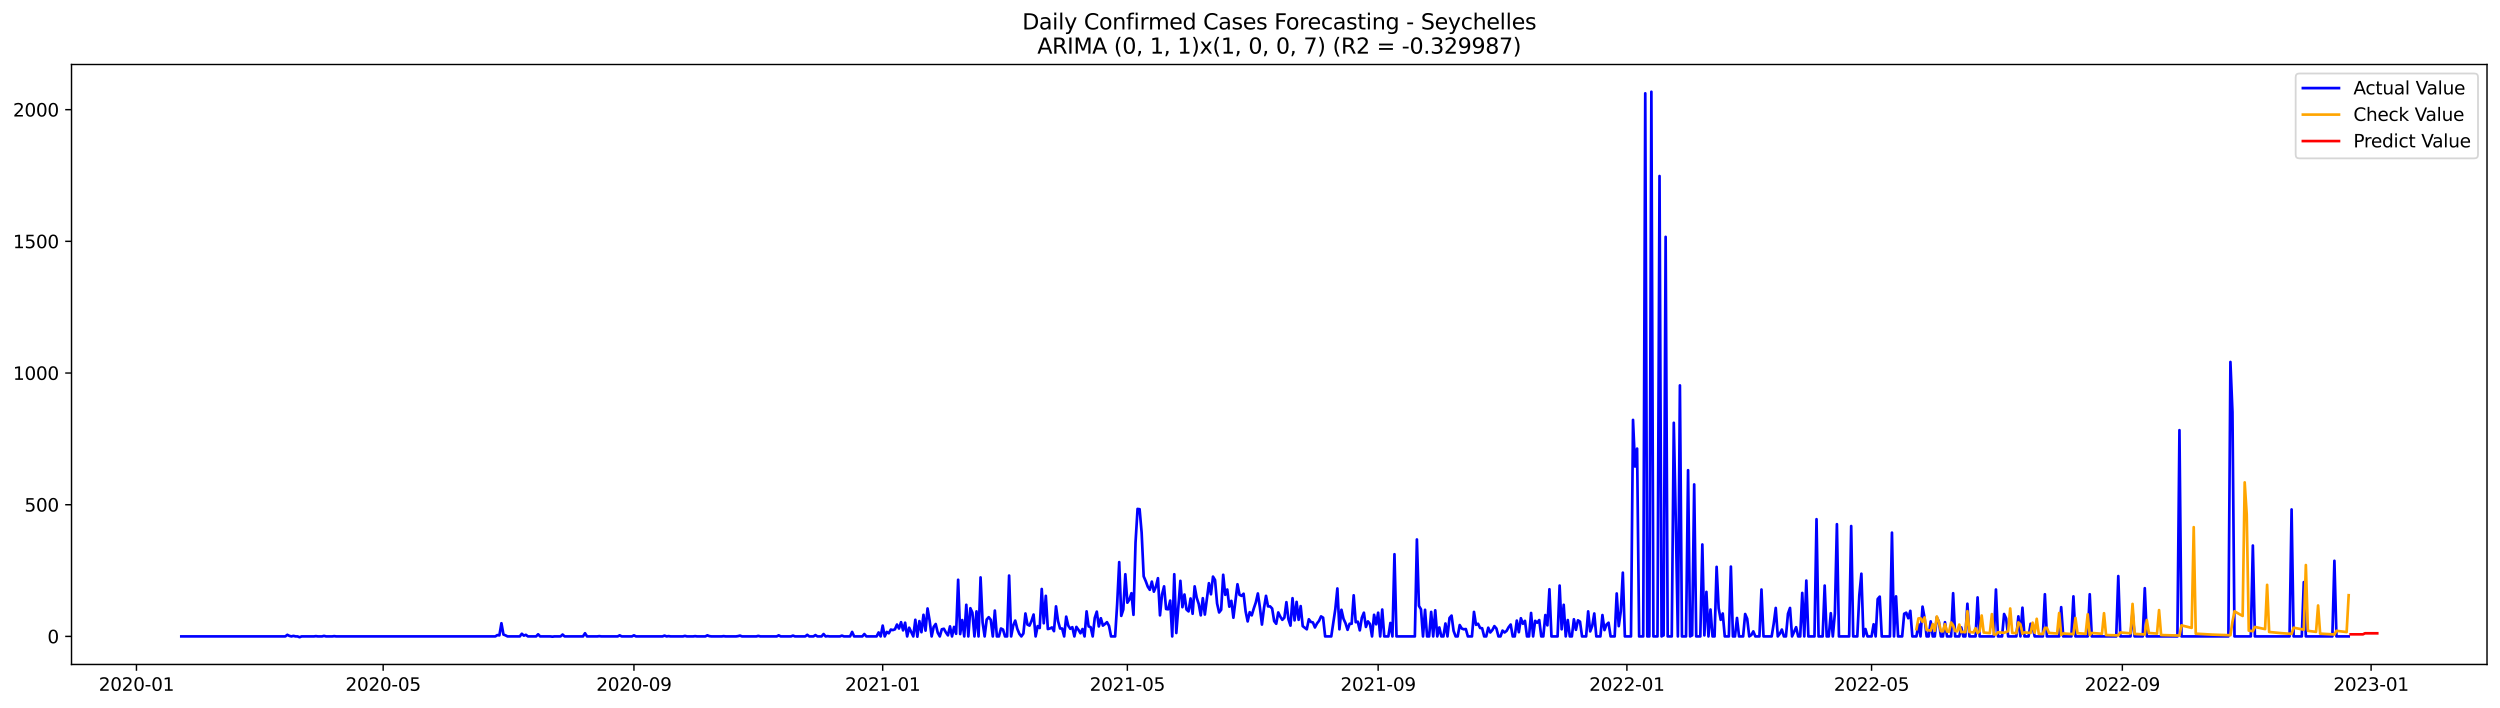 <?xml version="1.0" encoding="utf-8" standalone="no"?>
<!DOCTYPE svg PUBLIC "-//W3C//DTD SVG 1.1//EN"
  "http://www.w3.org/Graphics/SVG/1.1/DTD/svg11.dtd">
<svg xmlns:xlink="http://www.w3.org/1999/xlink" width="1386.05pt" height="392.274pt" viewBox="0 0 1386.05 392.274" xmlns="http://www.w3.org/2000/svg" version="1.1">
 <defs>
  <style type="text/css">*{stroke-linejoin: round; stroke-linecap: butt}</style>
 </defs>
 <g id="figure_1">
  <g id="patch_1">
   <path d="M 0 392.274 
L 1386.05 392.274 
L 1386.05 0 
L 0 0 
z
" style="fill: #ffffff"/>
  </g>
  <g id="axes_1">
   <g id="patch_2">
    <path d="M 39.65 368.396 
L 1378.85 368.396 
L 1378.85 35.755 
L 39.65 35.755 
z
" style="fill: #ffffff"/>
   </g>
   <g id="matplotlib.axis_1">
    <g id="xtick_1">
     <g id="line2d_1">
      <defs>
       <path id="m78b439fcc0" d="M 0 0 
L 0 3.5 
" style="stroke: #000000; stroke-width: 0.8"/>
      </defs>
      <g>
       <use xlink:href="#m78b439fcc0" x="75.654" y="368.396" style="stroke: #000000; stroke-width: 0.8"/>
      </g>
     </g>
     <g id="text_1">
      <!-- 2020-01 -->
      <g transform="translate(54.762 382.994)scale(0.1 -0.1)">
       <defs>
        <path id="DejaVuSans-32" d="M 1228 531 
L 3431 531 
L 3431 0 
L 469 0 
L 469 531 
Q 828 903 1448 1529 
Q 2069 2156 2228 2338 
Q 2531 2678 2651 2914 
Q 2772 3150 2772 3378 
Q 2772 3750 2511 3984 
Q 2250 4219 1831 4219 
Q 1534 4219 1204 4116 
Q 875 4013 500 3803 
L 500 4441 
Q 881 4594 1212 4672 
Q 1544 4750 1819 4750 
Q 2544 4750 2975 4387 
Q 3406 4025 3406 3419 
Q 3406 3131 3298 2873 
Q 3191 2616 2906 2266 
Q 2828 2175 2409 1742 
Q 1991 1309 1228 531 
z
" transform="scale(0.016)"/>
        <path id="DejaVuSans-30" d="M 2034 4250 
Q 1547 4250 1301 3770 
Q 1056 3291 1056 2328 
Q 1056 1369 1301 889 
Q 1547 409 2034 409 
Q 2525 409 2770 889 
Q 3016 1369 3016 2328 
Q 3016 3291 2770 3770 
Q 2525 4250 2034 4250 
z
M 2034 4750 
Q 2819 4750 3233 4129 
Q 3647 3509 3647 2328 
Q 3647 1150 3233 529 
Q 2819 -91 2034 -91 
Q 1250 -91 836 529 
Q 422 1150 422 2328 
Q 422 3509 836 4129 
Q 1250 4750 2034 4750 
z
" transform="scale(0.016)"/>
        <path id="DejaVuSans-2d" d="M 313 2009 
L 1997 2009 
L 1997 1497 
L 313 1497 
L 313 2009 
z
" transform="scale(0.016)"/>
        <path id="DejaVuSans-31" d="M 794 531 
L 1825 531 
L 1825 4091 
L 703 3866 
L 703 4441 
L 1819 4666 
L 2450 4666 
L 2450 531 
L 3481 531 
L 3481 0 
L 794 0 
L 794 531 
z
" transform="scale(0.016)"/>
       </defs>
       <use xlink:href="#DejaVuSans-32"/>
       <use xlink:href="#DejaVuSans-30" x="63.623"/>
       <use xlink:href="#DejaVuSans-32" x="127.246"/>
       <use xlink:href="#DejaVuSans-30" x="190.869"/>
       <use xlink:href="#DejaVuSans-2d" x="254.492"/>
       <use xlink:href="#DejaVuSans-30" x="290.576"/>
       <use xlink:href="#DejaVuSans-31" x="354.199"/>
      </g>
     </g>
    </g>
    <g id="xtick_2">
     <g id="line2d_2">
      <g>
       <use xlink:href="#m78b439fcc0" x="212.434" y="368.396" style="stroke: #000000; stroke-width: 0.8"/>
      </g>
     </g>
     <g id="text_2">
      <!-- 2020-05 -->
      <g transform="translate(191.542 382.994)scale(0.1 -0.1)">
       <defs>
        <path id="DejaVuSans-35" d="M 691 4666 
L 3169 4666 
L 3169 4134 
L 1269 4134 
L 1269 2991 
Q 1406 3038 1543 3061 
Q 1681 3084 1819 3084 
Q 2600 3084 3056 2656 
Q 3513 2228 3513 1497 
Q 3513 744 3044 326 
Q 2575 -91 1722 -91 
Q 1428 -91 1123 -41 
Q 819 9 494 109 
L 494 744 
Q 775 591 1075 516 
Q 1375 441 1709 441 
Q 2250 441 2565 725 
Q 2881 1009 2881 1497 
Q 2881 1984 2565 2268 
Q 2250 2553 1709 2553 
Q 1456 2553 1204 2497 
Q 953 2441 691 2322 
L 691 4666 
z
" transform="scale(0.016)"/>
       </defs>
       <use xlink:href="#DejaVuSans-32"/>
       <use xlink:href="#DejaVuSans-30" x="63.623"/>
       <use xlink:href="#DejaVuSans-32" x="127.246"/>
       <use xlink:href="#DejaVuSans-30" x="190.869"/>
       <use xlink:href="#DejaVuSans-2d" x="254.492"/>
       <use xlink:href="#DejaVuSans-30" x="290.576"/>
       <use xlink:href="#DejaVuSans-35" x="354.199"/>
      </g>
     </g>
    </g>
    <g id="xtick_3">
     <g id="line2d_3">
      <g>
       <use xlink:href="#m78b439fcc0" x="351.474" y="368.396" style="stroke: #000000; stroke-width: 0.8"/>
      </g>
     </g>
     <g id="text_3">
      <!-- 2020-09 -->
      <g transform="translate(330.583 382.994)scale(0.1 -0.1)">
       <defs>
        <path id="DejaVuSans-39" d="M 703 97 
L 703 672 
Q 941 559 1184 500 
Q 1428 441 1663 441 
Q 2288 441 2617 861 
Q 2947 1281 2994 2138 
Q 2813 1869 2534 1725 
Q 2256 1581 1919 1581 
Q 1219 1581 811 2004 
Q 403 2428 403 3163 
Q 403 3881 828 4315 
Q 1253 4750 1959 4750 
Q 2769 4750 3195 4129 
Q 3622 3509 3622 2328 
Q 3622 1225 3098 567 
Q 2575 -91 1691 -91 
Q 1453 -91 1209 -44 
Q 966 3 703 97 
z
M 1959 2075 
Q 2384 2075 2632 2365 
Q 2881 2656 2881 3163 
Q 2881 3666 2632 3958 
Q 2384 4250 1959 4250 
Q 1534 4250 1286 3958 
Q 1038 3666 1038 3163 
Q 1038 2656 1286 2365 
Q 1534 2075 1959 2075 
z
" transform="scale(0.016)"/>
       </defs>
       <use xlink:href="#DejaVuSans-32"/>
       <use xlink:href="#DejaVuSans-30" x="63.623"/>
       <use xlink:href="#DejaVuSans-32" x="127.246"/>
       <use xlink:href="#DejaVuSans-30" x="190.869"/>
       <use xlink:href="#DejaVuSans-2d" x="254.492"/>
       <use xlink:href="#DejaVuSans-30" x="290.576"/>
       <use xlink:href="#DejaVuSans-39" x="354.199"/>
      </g>
     </g>
    </g>
    <g id="xtick_4">
     <g id="line2d_4">
      <g>
       <use xlink:href="#m78b439fcc0" x="489.385" y="368.396" style="stroke: #000000; stroke-width: 0.8"/>
      </g>
     </g>
     <g id="text_4">
      <!-- 2021-01 -->
      <g transform="translate(468.493 382.994)scale(0.1 -0.1)">
       <use xlink:href="#DejaVuSans-32"/>
       <use xlink:href="#DejaVuSans-30" x="63.623"/>
       <use xlink:href="#DejaVuSans-32" x="127.246"/>
       <use xlink:href="#DejaVuSans-31" x="190.869"/>
       <use xlink:href="#DejaVuSans-2d" x="254.492"/>
       <use xlink:href="#DejaVuSans-30" x="290.576"/>
       <use xlink:href="#DejaVuSans-31" x="354.199"/>
      </g>
     </g>
    </g>
    <g id="xtick_5">
     <g id="line2d_5">
      <g>
       <use xlink:href="#m78b439fcc0" x="625.034" y="368.396" style="stroke: #000000; stroke-width: 0.8"/>
      </g>
     </g>
     <g id="text_5">
      <!-- 2021-05 -->
      <g transform="translate(604.143 382.994)scale(0.1 -0.1)">
       <use xlink:href="#DejaVuSans-32"/>
       <use xlink:href="#DejaVuSans-30" x="63.623"/>
       <use xlink:href="#DejaVuSans-32" x="127.246"/>
       <use xlink:href="#DejaVuSans-31" x="190.869"/>
       <use xlink:href="#DejaVuSans-2d" x="254.492"/>
       <use xlink:href="#DejaVuSans-30" x="290.576"/>
       <use xlink:href="#DejaVuSans-35" x="354.199"/>
      </g>
     </g>
    </g>
    <g id="xtick_6">
     <g id="line2d_6">
      <g>
       <use xlink:href="#m78b439fcc0" x="764.075" y="368.396" style="stroke: #000000; stroke-width: 0.8"/>
      </g>
     </g>
     <g id="text_6">
      <!-- 2021-09 -->
      <g transform="translate(743.184 382.994)scale(0.1 -0.1)">
       <use xlink:href="#DejaVuSans-32"/>
       <use xlink:href="#DejaVuSans-30" x="63.623"/>
       <use xlink:href="#DejaVuSans-32" x="127.246"/>
       <use xlink:href="#DejaVuSans-31" x="190.869"/>
       <use xlink:href="#DejaVuSans-2d" x="254.492"/>
       <use xlink:href="#DejaVuSans-30" x="290.576"/>
       <use xlink:href="#DejaVuSans-39" x="354.199"/>
      </g>
     </g>
    </g>
    <g id="xtick_7">
     <g id="line2d_7">
      <g>
       <use xlink:href="#m78b439fcc0" x="901.985" y="368.396" style="stroke: #000000; stroke-width: 0.8"/>
      </g>
     </g>
     <g id="text_7">
      <!-- 2022-01 -->
      <g transform="translate(881.094 382.994)scale(0.1 -0.1)">
       <use xlink:href="#DejaVuSans-32"/>
       <use xlink:href="#DejaVuSans-30" x="63.623"/>
       <use xlink:href="#DejaVuSans-32" x="127.246"/>
       <use xlink:href="#DejaVuSans-32" x="190.869"/>
       <use xlink:href="#DejaVuSans-2d" x="254.492"/>
       <use xlink:href="#DejaVuSans-30" x="290.576"/>
       <use xlink:href="#DejaVuSans-31" x="354.199"/>
      </g>
     </g>
    </g>
    <g id="xtick_8">
     <g id="line2d_8">
      <g>
       <use xlink:href="#m78b439fcc0" x="1037.635" y="368.396" style="stroke: #000000; stroke-width: 0.8"/>
      </g>
     </g>
     <g id="text_8">
      <!-- 2022-05 -->
      <g transform="translate(1016.744 382.994)scale(0.1 -0.1)">
       <use xlink:href="#DejaVuSans-32"/>
       <use xlink:href="#DejaVuSans-30" x="63.623"/>
       <use xlink:href="#DejaVuSans-32" x="127.246"/>
       <use xlink:href="#DejaVuSans-32" x="190.869"/>
       <use xlink:href="#DejaVuSans-2d" x="254.492"/>
       <use xlink:href="#DejaVuSans-30" x="290.576"/>
       <use xlink:href="#DejaVuSans-35" x="354.199"/>
      </g>
     </g>
    </g>
    <g id="xtick_9">
     <g id="line2d_9">
      <g>
       <use xlink:href="#m78b439fcc0" x="1176.676" y="368.396" style="stroke: #000000; stroke-width: 0.8"/>
      </g>
     </g>
     <g id="text_9">
      <!-- 2022-09 -->
      <g transform="translate(1155.784 382.994)scale(0.1 -0.1)">
       <use xlink:href="#DejaVuSans-32"/>
       <use xlink:href="#DejaVuSans-30" x="63.623"/>
       <use xlink:href="#DejaVuSans-32" x="127.246"/>
       <use xlink:href="#DejaVuSans-32" x="190.869"/>
       <use xlink:href="#DejaVuSans-2d" x="254.492"/>
       <use xlink:href="#DejaVuSans-30" x="290.576"/>
       <use xlink:href="#DejaVuSans-39" x="354.199"/>
      </g>
     </g>
    </g>
    <g id="xtick_10">
     <g id="line2d_10">
      <g>
       <use xlink:href="#m78b439fcc0" x="1314.586" y="368.396" style="stroke: #000000; stroke-width: 0.8"/>
      </g>
     </g>
     <g id="text_10">
      <!-- 2023-01 -->
      <g transform="translate(1293.695 382.994)scale(0.1 -0.1)">
       <defs>
        <path id="DejaVuSans-33" d="M 2597 2516 
Q 3050 2419 3304 2112 
Q 3559 1806 3559 1356 
Q 3559 666 3084 287 
Q 2609 -91 1734 -91 
Q 1441 -91 1130 -33 
Q 819 25 488 141 
L 488 750 
Q 750 597 1062 519 
Q 1375 441 1716 441 
Q 2309 441 2620 675 
Q 2931 909 2931 1356 
Q 2931 1769 2642 2001 
Q 2353 2234 1838 2234 
L 1294 2234 
L 1294 2753 
L 1863 2753 
Q 2328 2753 2575 2939 
Q 2822 3125 2822 3475 
Q 2822 3834 2567 4026 
Q 2313 4219 1838 4219 
Q 1578 4219 1281 4162 
Q 984 4106 628 3988 
L 628 4550 
Q 988 4650 1302 4700 
Q 1616 4750 1894 4750 
Q 2613 4750 3031 4423 
Q 3450 4097 3450 3541 
Q 3450 3153 3228 2886 
Q 3006 2619 2597 2516 
z
" transform="scale(0.016)"/>
       </defs>
       <use xlink:href="#DejaVuSans-32"/>
       <use xlink:href="#DejaVuSans-30" x="63.623"/>
       <use xlink:href="#DejaVuSans-32" x="127.246"/>
       <use xlink:href="#DejaVuSans-33" x="190.869"/>
       <use xlink:href="#DejaVuSans-2d" x="254.492"/>
       <use xlink:href="#DejaVuSans-30" x="290.576"/>
       <use xlink:href="#DejaVuSans-31" x="354.199"/>
      </g>
     </g>
    </g>
   </g>
   <g id="matplotlib.axis_2">
    <g id="ytick_1">
     <g id="line2d_11">
      <defs>
       <path id="m47a853ecab" d="M 0 0 
L -3.5 0 
" style="stroke: #000000; stroke-width: 0.8"/>
      </defs>
      <g>
       <use xlink:href="#m47a853ecab" x="39.65" y="352.837" style="stroke: #000000; stroke-width: 0.8"/>
      </g>
     </g>
     <g id="text_11">
      <!-- 0 -->
      <g transform="translate(26.288 356.637)scale(0.1 -0.1)">
       <use xlink:href="#DejaVuSans-30"/>
      </g>
     </g>
    </g>
    <g id="ytick_2">
     <g id="line2d_12">
      <g>
       <use xlink:href="#m47a853ecab" x="39.65" y="279.829" style="stroke: #000000; stroke-width: 0.8"/>
      </g>
     </g>
     <g id="text_12">
      <!-- 500 -->
      <g transform="translate(13.562 283.628)scale(0.1 -0.1)">
       <use xlink:href="#DejaVuSans-35"/>
       <use xlink:href="#DejaVuSans-30" x="63.623"/>
       <use xlink:href="#DejaVuSans-30" x="127.246"/>
      </g>
     </g>
    </g>
    <g id="ytick_3">
     <g id="line2d_13">
      <g>
       <use xlink:href="#m47a853ecab" x="39.65" y="206.821" style="stroke: #000000; stroke-width: 0.8"/>
      </g>
     </g>
     <g id="text_13">
      <!-- 1000 -->
      <g transform="translate(7.2 210.62)scale(0.1 -0.1)">
       <use xlink:href="#DejaVuSans-31"/>
       <use xlink:href="#DejaVuSans-30" x="63.623"/>
       <use xlink:href="#DejaVuSans-30" x="127.246"/>
       <use xlink:href="#DejaVuSans-30" x="190.869"/>
      </g>
     </g>
    </g>
    <g id="ytick_4">
     <g id="line2d_14">
      <g>
       <use xlink:href="#m47a853ecab" x="39.65" y="133.813" style="stroke: #000000; stroke-width: 0.8"/>
      </g>
     </g>
     <g id="text_14">
      <!-- 1500 -->
      <g transform="translate(7.2 137.612)scale(0.1 -0.1)">
       <use xlink:href="#DejaVuSans-31"/>
       <use xlink:href="#DejaVuSans-35" x="63.623"/>
       <use xlink:href="#DejaVuSans-30" x="127.246"/>
       <use xlink:href="#DejaVuSans-30" x="190.869"/>
      </g>
     </g>
    </g>
    <g id="ytick_5">
     <g id="line2d_15">
      <g>
       <use xlink:href="#m47a853ecab" x="39.65" y="60.805" style="stroke: #000000; stroke-width: 0.8"/>
      </g>
     </g>
     <g id="text_15">
      <!-- 2000 -->
      <g transform="translate(7.2 64.604)scale(0.1 -0.1)">
       <use xlink:href="#DejaVuSans-32"/>
       <use xlink:href="#DejaVuSans-30" x="63.623"/>
       <use xlink:href="#DejaVuSans-30" x="127.246"/>
       <use xlink:href="#DejaVuSans-30" x="190.869"/>
      </g>
     </g>
    </g>
   </g>
   <g id="line2d_16">
    <path d="M 100.523 352.837 
L 158.174 352.837 
L 159.304 351.961 
L 160.435 352.545 
L 161.565 352.837 
L 162.695 352.545 
L 163.826 352.837 
L 164.956 352.837 
L 166.087 353.276 
L 167.217 352.837 
L 174 352.837 
L 175.13 352.691 
L 176.26 352.837 
L 178.521 352.837 
L 179.652 352.545 
L 180.782 352.837 
L 184.173 352.837 
L 185.304 352.691 
L 186.434 352.837 
L 274.606 352.837 
L 275.737 352.107 
L 276.867 352.253 
L 277.998 345.537 
L 279.128 351.815 
L 280.258 352.253 
L 281.389 352.837 
L 288.171 352.837 
L 289.302 351.377 
L 290.432 352.399 
L 291.562 351.961 
L 292.693 352.837 
L 297.215 352.837 
L 298.345 351.669 
L 299.475 352.837 
L 305.127 352.837 
L 306.258 352.983 
L 307.388 352.837 
L 310.78 352.837 
L 311.91 351.815 
L 313.04 352.837 
L 323.214 352.837 
L 324.344 351.085 
L 325.475 352.837 
L 331.127 352.837 
L 332.257 352.691 
L 333.388 352.837 
L 342.431 352.837 
L 343.561 352.253 
L 344.692 352.837 
L 350.344 352.837 
L 351.474 352.253 
L 352.605 352.837 
L 367.3 352.837 
L 368.431 352.399 
L 369.561 352.837 
L 370.691 352.691 
L 371.822 352.837 
L 378.604 352.837 
L 379.735 352.545 
L 380.865 352.837 
L 384.256 352.837 
L 385.387 352.691 
L 386.517 352.837 
L 391.039 352.837 
L 392.169 352.253 
L 393.3 352.691 
L 394.43 352.837 
L 400.082 352.837 
L 401.213 352.691 
L 402.343 352.837 
L 407.995 352.837 
L 409.125 352.691 
L 410.256 352.399 
L 411.386 352.837 
L 419.299 352.837 
L 420.43 352.545 
L 421.56 352.837 
L 430.603 352.837 
L 431.734 352.253 
L 432.864 352.837 
L 438.516 352.837 
L 439.647 352.399 
L 440.777 352.837 
L 446.429 352.837 
L 447.559 351.961 
L 448.69 352.837 
L 450.951 352.837 
L 452.081 352.107 
L 453.212 352.837 
L 455.472 352.837 
L 456.603 351.523 
L 457.733 352.837 
L 458.864 352.691 
L 459.994 352.837 
L 465.646 352.837 
L 466.776 352.399 
L 467.907 352.837 
L 471.298 352.837 
L 472.429 350.355 
L 473.559 352.837 
L 478.081 352.837 
L 479.211 351.523 
L 480.341 352.837 
L 485.993 352.837 
L 487.124 350.647 
L 488.254 352.837 
L 489.385 346.851 
L 490.515 352.837 
L 491.646 350.355 
L 492.776 351.085 
L 493.906 349.041 
L 495.037 349.333 
L 496.167 348.895 
L 497.298 346.267 
L 498.428 348.457 
L 499.558 344.953 
L 500.689 349.479 
L 501.819 345.245 
L 502.95 352.837 
L 504.08 348.019 
L 506.341 352.837 
L 507.471 343.638 
L 508.602 352.983 
L 509.732 344.368 
L 510.863 350.501 
L 511.993 340.864 
L 513.123 349.625 
L 514.254 337.36 
L 515.384 343.93 
L 516.515 352.837 
L 517.645 347.581 
L 518.775 345.975 
L 519.906 350.793 
L 521.036 352.837 
L 522.167 348.895 
L 523.297 348.603 
L 524.428 350.647 
L 525.558 352.253 
L 526.688 347.289 
L 527.819 352.837 
L 528.949 347.581 
L 530.08 351.377 
L 531.21 321.444 
L 532.34 351.523 
L 533.471 343.784 
L 534.601 352.837 
L 535.732 335.315 
L 536.862 352.837 
L 537.992 337.214 
L 539.123 339.696 
L 540.253 352.837 
L 541.384 338.966 
L 542.514 352.837 
L 543.645 320.13 
L 544.775 345.099 
L 545.905 352.837 
L 547.036 343.492 
L 548.166 342.178 
L 549.297 343.638 
L 550.427 352.837 
L 551.557 338.528 
L 552.688 352.837 
L 553.818 352.837 
L 554.949 348.457 
L 556.079 349.041 
L 557.209 352.837 
L 558.34 352.837 
L 559.47 319.108 
L 560.601 352.837 
L 561.731 346.851 
L 562.862 344.076 
L 563.992 348.603 
L 565.122 351.377 
L 566.253 352.837 
L 567.383 351.231 
L 568.514 340.134 
L 569.644 346.267 
L 570.774 346.851 
L 571.905 344.222 
L 573.035 340.718 
L 574.166 352.837 
L 575.296 347.143 
L 576.427 348.165 
L 577.557 326.554 
L 578.687 345.537 
L 579.818 330.351 
L 580.948 348.749 
L 582.079 348.457 
L 583.209 347.873 
L 584.339 349.917 
L 585.47 336.192 
L 586.6 344.368 
L 587.731 348.457 
L 588.861 348.457 
L 589.991 352.837 
L 591.122 341.886 
L 592.252 346.851 
L 593.383 348.603 
L 594.513 347.727 
L 595.644 352.837 
L 596.774 347.581 
L 597.904 349.187 
L 599.035 351.085 
L 600.165 348.749 
L 601.296 352.837 
L 602.426 338.966 
L 603.556 347.289 
L 604.687 347.727 
L 605.817 352.837 
L 606.948 342.616 
L 608.078 339.112 
L 609.208 347.289 
L 610.339 342.762 
L 611.469 346.851 
L 612.6 345.975 
L 613.73 344.953 
L 614.861 346.997 
L 615.991 352.837 
L 618.252 352.837 
L 619.382 334.731 
L 620.513 311.661 
L 621.643 341.448 
L 622.773 337.944 
L 623.904 318.378 
L 625.034 334.147 
L 626.165 332.395 
L 627.295 328.891 
L 628.425 340.864 
L 629.556 300.856 
L 630.686 282.166 
L 631.817 282.312 
L 632.947 295.307 
L 634.078 319.546 
L 635.208 322.174 
L 636.338 325.24 
L 637.469 326.993 
L 638.599 322.466 
L 639.73 328.015 
L 640.86 325.24 
L 641.99 320.568 
L 643.121 341.156 
L 644.251 329.621 
L 645.382 325.094 
L 646.512 337.652 
L 647.643 337.798 
L 648.773 332.979 
L 649.903 352.837 
L 651.034 318.378 
L 652.164 350.939 
L 654.425 322.028 
L 655.555 336.63 
L 656.686 329.621 
L 657.816 337.944 
L 658.947 338.966 
L 660.077 331.811 
L 661.207 340.28 
L 662.338 325.094 
L 663.468 331.373 
L 664.599 334.877 
L 665.729 341.156 
L 666.86 331.665 
L 667.99 340.718 
L 670.251 323.342 
L 671.381 329.475 
L 672.512 319.692 
L 673.642 321.59 
L 674.772 334.585 
L 675.903 339.55 
L 677.033 338.09 
L 678.164 318.67 
L 679.294 329.767 
L 680.424 326.847 
L 681.555 336.338 
L 682.685 333.125 
L 683.816 342.47 
L 686.077 323.926 
L 687.207 329.767 
L 688.337 330.351 
L 689.468 329.183 
L 690.598 338.966 
L 691.729 344.515 
L 692.859 339.404 
L 693.989 341.156 
L 695.12 337.36 
L 696.25 334.001 
L 697.381 329.037 
L 698.511 336.776 
L 699.641 346.267 
L 700.772 337.214 
L 701.902 330.351 
L 703.033 336.192 
L 704.163 336.192 
L 705.294 337.36 
L 706.424 344.368 
L 707.554 345.829 
L 708.685 339.55 
L 709.815 341.886 
L 710.946 343.638 
L 712.076 342.47 
L 713.206 333.855 
L 714.337 343.346 
L 715.467 346.851 
L 716.598 331.665 
L 717.728 343.93 
L 718.859 333.709 
L 719.989 343.638 
L 721.119 336.046 
L 722.25 347.143 
L 724.511 348.895 
L 725.641 343.346 
L 726.771 344.807 
L 727.902 345.099 
L 729.032 347.873 
L 730.163 345.683 
L 731.293 344.222 
L 732.423 341.74 
L 733.554 342.47 
L 734.684 352.837 
L 738.076 352.837 
L 740.336 337.652 
L 741.467 326.262 
L 742.597 348.895 
L 743.728 338.09 
L 744.858 343.054 
L 745.988 345.537 
L 747.119 349.187 
L 748.249 345.829 
L 749.38 345.829 
L 750.51 330.059 
L 751.64 344.953 
L 752.771 344.661 
L 753.901 349.479 
L 755.032 342.47 
L 756.162 339.696 
L 757.293 347.581 
L 758.423 344.515 
L 759.553 345.975 
L 760.684 352.837 
L 761.814 340.864 
L 762.945 346.121 
L 764.075 339.696 
L 765.205 352.837 
L 766.336 337.944 
L 767.466 352.837 
L 769.727 352.837 
L 770.857 345.391 
L 771.988 352.837 
L 773.118 307.28 
L 774.249 352.837 
L 784.422 352.837 
L 785.553 299.103 
L 786.683 335.9 
L 787.814 337.798 
L 788.944 352.837 
L 790.075 338.09 
L 791.205 352.837 
L 792.335 352.837 
L 793.466 339.258 
L 794.596 352.837 
L 795.727 338.382 
L 796.857 352.837 
L 797.987 347.873 
L 799.118 352.837 
L 800.248 352.837 
L 801.379 345.683 
L 802.509 352.837 
L 803.639 342.616 
L 804.77 341.302 
L 805.9 349.771 
L 807.031 352.837 
L 808.161 352.837 
L 809.292 346.559 
L 810.422 348.457 
L 811.552 348.895 
L 812.683 348.749 
L 813.813 352.837 
L 816.074 352.837 
L 817.204 339.258 
L 818.335 346.413 
L 819.465 345.829 
L 820.596 348.165 
L 821.726 348.311 
L 822.856 352.837 
L 823.987 352.837 
L 825.117 348.019 
L 826.248 350.647 
L 827.378 349.333 
L 828.509 347.143 
L 829.639 348.457 
L 830.769 352.837 
L 831.9 352.837 
L 833.03 349.625 
L 834.161 350.647 
L 835.291 349.771 
L 836.421 347.727 
L 837.552 346.267 
L 838.682 352.837 
L 839.813 352.837 
L 840.943 344.076 
L 842.073 350.501 
L 843.204 342.762 
L 844.334 345.829 
L 845.465 344.222 
L 846.595 352.837 
L 847.726 352.837 
L 848.856 339.842 
L 849.986 352.837 
L 851.117 344.222 
L 852.247 345.245 
L 853.378 343.784 
L 854.508 352.837 
L 855.638 352.837 
L 856.769 341.01 
L 857.899 346.705 
L 859.03 326.701 
L 860.16 352.837 
L 863.551 352.837 
L 864.682 324.656 
L 865.812 348.895 
L 866.943 335.315 
L 868.073 352.837 
L 869.203 343.784 
L 870.334 352.837 
L 871.464 352.837 
L 872.595 343.346 
L 873.725 349.187 
L 874.855 343.93 
L 875.986 344.661 
L 877.116 352.837 
L 879.377 352.837 
L 880.508 338.966 
L 881.638 350.063 
L 882.768 346.997 
L 883.899 340.134 
L 885.029 352.837 
L 887.29 352.837 
L 888.42 341.01 
L 889.551 349.333 
L 890.681 346.267 
L 891.812 345.245 
L 892.942 352.837 
L 895.203 352.837 
L 896.333 329.037 
L 897.464 347.143 
L 898.594 338.966 
L 899.725 317.501 
L 900.855 352.837 
L 904.246 352.837 
L 905.377 232.812 
L 906.507 258.657 
L 907.637 248.728 
L 908.768 352.837 
L 911.029 352.837 
L 912.159 51.752 
L 913.29 352.837 
L 914.42 352.837 
L 915.55 50.876 
L 916.681 352.837 
L 918.942 352.837 
L 920.072 97.601 
L 921.202 352.837 
L 922.333 352.253 
L 923.463 131.331 
L 924.594 352.837 
L 926.854 352.837 
L 927.985 234.418 
L 929.115 290.342 
L 930.246 352.837 
L 931.376 213.684 
L 932.507 352.837 
L 934.767 352.837 
L 935.898 260.701 
L 937.028 352.837 
L 938.159 352.253 
L 939.289 268.586 
L 940.419 352.837 
L 942.68 352.837 
L 943.811 301.878 
L 944.941 352.253 
L 946.071 328.161 
L 947.202 352.837 
L 948.332 337.944 
L 949.463 352.837 
L 950.593 352.837 
L 951.724 314.289 
L 952.854 337.214 
L 953.984 343.638 
L 955.115 340.134 
L 956.245 352.837 
L 958.506 352.837 
L 959.636 314.143 
L 960.767 352.837 
L 961.897 352.837 
L 963.028 342.616 
L 964.158 352.837 
L 966.419 352.837 
L 967.549 340.426 
L 968.68 343.054 
L 969.81 352.837 
L 970.941 352.107 
L 972.071 350.063 
L 973.201 352.837 
L 975.462 352.837 
L 976.593 326.847 
L 977.723 352.837 
L 982.245 352.837 
L 983.375 345.829 
L 984.506 337.068 
L 985.636 352.837 
L 986.766 351.377 
L 987.897 349.041 
L 989.027 352.837 
L 990.158 352.837 
L 991.288 340.28 
L 992.418 337.068 
L 993.549 352.837 
L 995.81 347.727 
L 996.94 352.837 
L 998.07 352.837 
L 999.201 328.745 
L 1000.331 352.837 
L 1001.462 321.882 
L 1002.592 352.837 
L 1005.983 352.837 
L 1007.114 287.86 
L 1008.244 352.837 
L 1010.505 352.837 
L 1011.635 324.656 
L 1012.766 352.837 
L 1013.896 352.837 
L 1015.027 339.988 
L 1016.157 352.837 
L 1017.287 340.134 
L 1018.418 290.634 
L 1019.548 352.837 
L 1025.2 352.837 
L 1026.331 291.657 
L 1027.461 352.837 
L 1029.722 352.837 
L 1030.852 329.913 
L 1031.983 318.086 
L 1033.113 352.837 
L 1034.244 348.749 
L 1035.374 352.837 
L 1037.635 352.837 
L 1038.765 346.121 
L 1039.896 352.837 
L 1041.026 332.103 
L 1042.157 330.789 
L 1043.287 352.837 
L 1047.809 352.837 
L 1048.939 295.307 
L 1050.069 352.837 
L 1051.2 330.643 
L 1052.33 352.837 
L 1054.591 352.837 
L 1055.722 340.28 
L 1056.852 339.696 
L 1057.982 342.762 
L 1059.113 338.674 
L 1060.243 352.837 
L 1062.504 352.837 
L 1063.634 345.975 
L 1064.765 352.837 
L 1065.895 336.338 
L 1067.026 342.616 
L 1068.156 352.837 
L 1069.286 352.837 
L 1070.417 344.515 
L 1071.547 352.837 
L 1072.678 352.837 
L 1073.808 342.178 
L 1074.939 344.661 
L 1076.069 352.837 
L 1077.199 352.837 
L 1078.33 344.953 
L 1079.46 352.837 
L 1081.721 352.837 
L 1082.851 328.891 
L 1083.982 352.837 
L 1086.243 352.837 
L 1087.373 347.873 
L 1088.503 352.837 
L 1089.634 352.837 
L 1090.764 334.731 
L 1091.895 352.837 
L 1095.286 352.837 
L 1096.416 331.227 
L 1097.547 352.837 
L 1105.46 352.837 
L 1106.59 326.847 
L 1107.72 352.837 
L 1109.981 352.837 
L 1111.112 340.426 
L 1112.242 342.908 
L 1113.373 352.837 
L 1117.894 352.837 
L 1119.025 341.74 
L 1120.155 352.837 
L 1121.285 336.922 
L 1122.416 352.837 
L 1124.677 352.837 
L 1125.807 345.829 
L 1126.938 347.581 
L 1128.068 352.837 
L 1132.59 352.837 
L 1133.72 329.475 
L 1134.85 352.837 
L 1141.633 352.837 
L 1142.763 336.63 
L 1143.894 352.837 
L 1148.415 352.837 
L 1149.546 330.643 
L 1150.676 352.837 
L 1157.459 352.837 
L 1158.589 329.475 
L 1159.719 352.837 
L 1173.284 352.837 
L 1174.415 319.4 
L 1175.545 352.837 
L 1181.197 352.837 
L 1182.328 339.112 
L 1183.458 352.837 
L 1187.98 352.837 
L 1189.11 326.116 
L 1190.241 352.837 
L 1207.197 352.837 
L 1208.327 238.507 
L 1209.458 352.837 
L 1235.457 352.837 
L 1236.588 200.688 
L 1237.718 228.431 
L 1238.848 352.837 
L 1247.892 352.837 
L 1249.022 302.462 
L 1250.153 352.837 
L 1269.37 352.837 
L 1270.5 282.458 
L 1271.63 352.837 
L 1276.152 352.837 
L 1277.282 322.758 
L 1278.413 352.837 
L 1293.108 352.837 
L 1294.239 310.931 
L 1295.369 352.837 
L 1302.151 352.837 
L 1302.151 352.837 
" clip-path="url(#pa07d966571)" style="fill: none; stroke: #0000ff; stroke-width: 1.5; stroke-linecap: square"/>
   </g>
   <g id="line2d_17">
    <path d="M 1062.504 348.838 
L 1063.634 342.88 
L 1064.765 342.748 
L 1065.895 344.752 
L 1067.026 342.33 
L 1068.156 349.288 
L 1070.417 349.631 
L 1071.547 346.013 
L 1072.678 349.716 
L 1073.808 341.782 
L 1074.939 344.88 
L 1076.069 349.88 
L 1077.199 350.026 
L 1078.33 346.086 
L 1079.46 350.11 
L 1080.591 350.245 
L 1081.721 345.148 
L 1082.851 346.747 
L 1083.982 349.869 
L 1085.112 350.016 
L 1086.243 346.291 
L 1087.373 350.481 
L 1088.503 350.352 
L 1089.634 350.475 
L 1090.764 338.853 
L 1091.895 350.388 
L 1094.156 350.625 
L 1095.286 348.301 
L 1096.416 350.96 
L 1097.547 349.981 
L 1098.677 341.246 
L 1099.808 350.698 
L 1103.199 351.001 
L 1104.329 340.497 
L 1105.46 351.704 
L 1106.59 351.76 
L 1107.72 350.524 
L 1111.112 350.852 
L 1112.242 350.334 
L 1113.373 349.966 
L 1114.503 337.366 
L 1115.633 350.876 
L 1117.894 351.066 
L 1119.025 345.069 
L 1120.155 346.121 
L 1121.285 351.322 
L 1122.416 350.607 
L 1125.807 350.923 
L 1126.938 345.23 
L 1128.068 350.787 
L 1129.198 343.086 
L 1130.329 351.373 
L 1132.59 351.514 
L 1133.72 348.144 
L 1134.85 348.077 
L 1135.981 350.89 
L 1140.502 351.249 
L 1141.633 339.874 
L 1142.763 351.971 
L 1143.894 351.209 
L 1149.546 351.575 
L 1150.676 342.591 
L 1151.807 351.045 
L 1156.328 351.375 
L 1157.459 340.567 
L 1158.589 352.057 
L 1159.719 350.936 
L 1165.372 351.363 
L 1166.502 339.983 
L 1167.632 352.074 
L 1174.415 352.275 
L 1175.545 350.644 
L 1181.197 351.137 
L 1182.328 334.828 
L 1183.458 351.434 
L 1189.11 351.749 
L 1190.241 343.748 
L 1191.371 350.928 
L 1195.893 351.28 
L 1197.023 338.257 
L 1198.154 352.081 
L 1208.327 352.359 
L 1209.458 346.709 
L 1213.979 347.838 
L 1215.11 348.086 
L 1216.24 292.272 
L 1217.371 351.327 
L 1226.414 351.832 
L 1236.588 352.202 
L 1237.718 344.683 
L 1238.848 338.914 
L 1242.24 340.886 
L 1243.37 341.479 
L 1244.5 267.453 
L 1245.631 285.291 
L 1246.761 349.632 
L 1249.022 349.942 
L 1250.153 347.586 
L 1254.674 348.553 
L 1255.805 348.766 
L 1256.935 324.271 
L 1258.065 350.385 
L 1264.848 351.031 
L 1270.5 351.437 
L 1271.63 348.014 
L 1277.282 349.097 
L 1278.413 313.287 
L 1279.543 349.753 
L 1284.065 350.321 
L 1285.195 335.7 
L 1286.326 351.296 
L 1294.239 351.758 
L 1295.369 349.732 
L 1301.021 350.43 
L 1302.151 330.005 
L 1302.151 330.005 
" clip-path="url(#pa07d966571)" style="fill: none; stroke: #ffa500; stroke-width: 1.5; stroke-linecap: square"/>
   </g>
   <g id="line2d_18">
    <path d="M 1303.282 351.683 
L 1304.412 351.683 
L 1305.543 351.683 
L 1306.673 351.683 
L 1307.804 351.683 
L 1308.934 351.683 
L 1310.064 351.683 
L 1311.195 351.116 
L 1312.325 351.116 
L 1313.456 351.116 
L 1314.586 351.116 
L 1315.716 351.116 
L 1316.847 351.116 
L 1317.977 351.116 
" clip-path="url(#pa07d966571)" style="fill: none; stroke: #ff0000; stroke-width: 1.5; stroke-linecap: square"/>
   </g>
   <g id="patch_3">
    <path d="M 39.65 368.396 
L 39.65 35.755 
" style="fill: none; stroke: #000000; stroke-width: 0.8; stroke-linejoin: miter; stroke-linecap: square"/>
   </g>
   <g id="patch_4">
    <path d="M 1378.85 368.396 
L 1378.85 35.755 
" style="fill: none; stroke: #000000; stroke-width: 0.8; stroke-linejoin: miter; stroke-linecap: square"/>
   </g>
   <g id="patch_5">
    <path d="M 39.65 368.396 
L 1378.85 368.396 
" style="fill: none; stroke: #000000; stroke-width: 0.8; stroke-linejoin: miter; stroke-linecap: square"/>
   </g>
   <g id="patch_6">
    <path d="M 39.65 35.755 
L 1378.85 35.755 
" style="fill: none; stroke: #000000; stroke-width: 0.8; stroke-linejoin: miter; stroke-linecap: square"/>
   </g>
   <g id="text_16">
    <!-- Daily Confirmed Cases Forecasting - Seychelles -->
    <g transform="translate(566.753 16.318)scale(0.12 -0.12)">
     <defs>
      <path id="DejaVuSans-44" d="M 1259 4147 
L 1259 519 
L 2022 519 
Q 2988 519 3436 956 
Q 3884 1394 3884 2338 
Q 3884 3275 3436 3711 
Q 2988 4147 2022 4147 
L 1259 4147 
z
M 628 4666 
L 1925 4666 
Q 3281 4666 3915 4102 
Q 4550 3538 4550 2338 
Q 4550 1131 3912 565 
Q 3275 0 1925 0 
L 628 0 
L 628 4666 
z
" transform="scale(0.016)"/>
      <path id="DejaVuSans-61" d="M 2194 1759 
Q 1497 1759 1228 1600 
Q 959 1441 959 1056 
Q 959 750 1161 570 
Q 1363 391 1709 391 
Q 2188 391 2477 730 
Q 2766 1069 2766 1631 
L 2766 1759 
L 2194 1759 
z
M 3341 1997 
L 3341 0 
L 2766 0 
L 2766 531 
Q 2569 213 2275 61 
Q 1981 -91 1556 -91 
Q 1019 -91 701 211 
Q 384 513 384 1019 
Q 384 1609 779 1909 
Q 1175 2209 1959 2209 
L 2766 2209 
L 2766 2266 
Q 2766 2663 2505 2880 
Q 2244 3097 1772 3097 
Q 1472 3097 1187 3025 
Q 903 2953 641 2809 
L 641 3341 
Q 956 3463 1253 3523 
Q 1550 3584 1831 3584 
Q 2591 3584 2966 3190 
Q 3341 2797 3341 1997 
z
" transform="scale(0.016)"/>
      <path id="DejaVuSans-69" d="M 603 3500 
L 1178 3500 
L 1178 0 
L 603 0 
L 603 3500 
z
M 603 4863 
L 1178 4863 
L 1178 4134 
L 603 4134 
L 603 4863 
z
" transform="scale(0.016)"/>
      <path id="DejaVuSans-6c" d="M 603 4863 
L 1178 4863 
L 1178 0 
L 603 0 
L 603 4863 
z
" transform="scale(0.016)"/>
      <path id="DejaVuSans-79" d="M 2059 -325 
Q 1816 -950 1584 -1140 
Q 1353 -1331 966 -1331 
L 506 -1331 
L 506 -850 
L 844 -850 
Q 1081 -850 1212 -737 
Q 1344 -625 1503 -206 
L 1606 56 
L 191 3500 
L 800 3500 
L 1894 763 
L 2988 3500 
L 3597 3500 
L 2059 -325 
z
" transform="scale(0.016)"/>
      <path id="DejaVuSans-20" transform="scale(0.016)"/>
      <path id="DejaVuSans-43" d="M 4122 4306 
L 4122 3641 
Q 3803 3938 3442 4084 
Q 3081 4231 2675 4231 
Q 1875 4231 1450 3742 
Q 1025 3253 1025 2328 
Q 1025 1406 1450 917 
Q 1875 428 2675 428 
Q 3081 428 3442 575 
Q 3803 722 4122 1019 
L 4122 359 
Q 3791 134 3420 21 
Q 3050 -91 2638 -91 
Q 1578 -91 968 557 
Q 359 1206 359 2328 
Q 359 3453 968 4101 
Q 1578 4750 2638 4750 
Q 3056 4750 3426 4639 
Q 3797 4528 4122 4306 
z
" transform="scale(0.016)"/>
      <path id="DejaVuSans-6f" d="M 1959 3097 
Q 1497 3097 1228 2736 
Q 959 2375 959 1747 
Q 959 1119 1226 758 
Q 1494 397 1959 397 
Q 2419 397 2687 759 
Q 2956 1122 2956 1747 
Q 2956 2369 2687 2733 
Q 2419 3097 1959 3097 
z
M 1959 3584 
Q 2709 3584 3137 3096 
Q 3566 2609 3566 1747 
Q 3566 888 3137 398 
Q 2709 -91 1959 -91 
Q 1206 -91 779 398 
Q 353 888 353 1747 
Q 353 2609 779 3096 
Q 1206 3584 1959 3584 
z
" transform="scale(0.016)"/>
      <path id="DejaVuSans-6e" d="M 3513 2113 
L 3513 0 
L 2938 0 
L 2938 2094 
Q 2938 2591 2744 2837 
Q 2550 3084 2163 3084 
Q 1697 3084 1428 2787 
Q 1159 2491 1159 1978 
L 1159 0 
L 581 0 
L 581 3500 
L 1159 3500 
L 1159 2956 
Q 1366 3272 1645 3428 
Q 1925 3584 2291 3584 
Q 2894 3584 3203 3211 
Q 3513 2838 3513 2113 
z
" transform="scale(0.016)"/>
      <path id="DejaVuSans-66" d="M 2375 4863 
L 2375 4384 
L 1825 4384 
Q 1516 4384 1395 4259 
Q 1275 4134 1275 3809 
L 1275 3500 
L 2222 3500 
L 2222 3053 
L 1275 3053 
L 1275 0 
L 697 0 
L 697 3053 
L 147 3053 
L 147 3500 
L 697 3500 
L 697 3744 
Q 697 4328 969 4595 
Q 1241 4863 1831 4863 
L 2375 4863 
z
" transform="scale(0.016)"/>
      <path id="DejaVuSans-72" d="M 2631 2963 
Q 2534 3019 2420 3045 
Q 2306 3072 2169 3072 
Q 1681 3072 1420 2755 
Q 1159 2438 1159 1844 
L 1159 0 
L 581 0 
L 581 3500 
L 1159 3500 
L 1159 2956 
Q 1341 3275 1631 3429 
Q 1922 3584 2338 3584 
Q 2397 3584 2469 3576 
Q 2541 3569 2628 3553 
L 2631 2963 
z
" transform="scale(0.016)"/>
      <path id="DejaVuSans-6d" d="M 3328 2828 
Q 3544 3216 3844 3400 
Q 4144 3584 4550 3584 
Q 5097 3584 5394 3201 
Q 5691 2819 5691 2113 
L 5691 0 
L 5113 0 
L 5113 2094 
Q 5113 2597 4934 2840 
Q 4756 3084 4391 3084 
Q 3944 3084 3684 2787 
Q 3425 2491 3425 1978 
L 3425 0 
L 2847 0 
L 2847 2094 
Q 2847 2600 2669 2842 
Q 2491 3084 2119 3084 
Q 1678 3084 1418 2786 
Q 1159 2488 1159 1978 
L 1159 0 
L 581 0 
L 581 3500 
L 1159 3500 
L 1159 2956 
Q 1356 3278 1631 3431 
Q 1906 3584 2284 3584 
Q 2666 3584 2933 3390 
Q 3200 3197 3328 2828 
z
" transform="scale(0.016)"/>
      <path id="DejaVuSans-65" d="M 3597 1894 
L 3597 1613 
L 953 1613 
Q 991 1019 1311 708 
Q 1631 397 2203 397 
Q 2534 397 2845 478 
Q 3156 559 3463 722 
L 3463 178 
Q 3153 47 2828 -22 
Q 2503 -91 2169 -91 
Q 1331 -91 842 396 
Q 353 884 353 1716 
Q 353 2575 817 3079 
Q 1281 3584 2069 3584 
Q 2775 3584 3186 3129 
Q 3597 2675 3597 1894 
z
M 3022 2063 
Q 3016 2534 2758 2815 
Q 2500 3097 2075 3097 
Q 1594 3097 1305 2825 
Q 1016 2553 972 2059 
L 3022 2063 
z
" transform="scale(0.016)"/>
      <path id="DejaVuSans-64" d="M 2906 2969 
L 2906 4863 
L 3481 4863 
L 3481 0 
L 2906 0 
L 2906 525 
Q 2725 213 2448 61 
Q 2172 -91 1784 -91 
Q 1150 -91 751 415 
Q 353 922 353 1747 
Q 353 2572 751 3078 
Q 1150 3584 1784 3584 
Q 2172 3584 2448 3432 
Q 2725 3281 2906 2969 
z
M 947 1747 
Q 947 1113 1208 752 
Q 1469 391 1925 391 
Q 2381 391 2643 752 
Q 2906 1113 2906 1747 
Q 2906 2381 2643 2742 
Q 2381 3103 1925 3103 
Q 1469 3103 1208 2742 
Q 947 2381 947 1747 
z
" transform="scale(0.016)"/>
      <path id="DejaVuSans-73" d="M 2834 3397 
L 2834 2853 
Q 2591 2978 2328 3040 
Q 2066 3103 1784 3103 
Q 1356 3103 1142 2972 
Q 928 2841 928 2578 
Q 928 2378 1081 2264 
Q 1234 2150 1697 2047 
L 1894 2003 
Q 2506 1872 2764 1633 
Q 3022 1394 3022 966 
Q 3022 478 2636 193 
Q 2250 -91 1575 -91 
Q 1294 -91 989 -36 
Q 684 19 347 128 
L 347 722 
Q 666 556 975 473 
Q 1284 391 1588 391 
Q 1994 391 2212 530 
Q 2431 669 2431 922 
Q 2431 1156 2273 1281 
Q 2116 1406 1581 1522 
L 1381 1569 
Q 847 1681 609 1914 
Q 372 2147 372 2553 
Q 372 3047 722 3315 
Q 1072 3584 1716 3584 
Q 2034 3584 2315 3537 
Q 2597 3491 2834 3397 
z
" transform="scale(0.016)"/>
      <path id="DejaVuSans-46" d="M 628 4666 
L 3309 4666 
L 3309 4134 
L 1259 4134 
L 1259 2759 
L 3109 2759 
L 3109 2228 
L 1259 2228 
L 1259 0 
L 628 0 
L 628 4666 
z
" transform="scale(0.016)"/>
      <path id="DejaVuSans-63" d="M 3122 3366 
L 3122 2828 
Q 2878 2963 2633 3030 
Q 2388 3097 2138 3097 
Q 1578 3097 1268 2742 
Q 959 2388 959 1747 
Q 959 1106 1268 751 
Q 1578 397 2138 397 
Q 2388 397 2633 464 
Q 2878 531 3122 666 
L 3122 134 
Q 2881 22 2623 -34 
Q 2366 -91 2075 -91 
Q 1284 -91 818 406 
Q 353 903 353 1747 
Q 353 2603 823 3093 
Q 1294 3584 2113 3584 
Q 2378 3584 2631 3529 
Q 2884 3475 3122 3366 
z
" transform="scale(0.016)"/>
      <path id="DejaVuSans-74" d="M 1172 4494 
L 1172 3500 
L 2356 3500 
L 2356 3053 
L 1172 3053 
L 1172 1153 
Q 1172 725 1289 603 
Q 1406 481 1766 481 
L 2356 481 
L 2356 0 
L 1766 0 
Q 1100 0 847 248 
Q 594 497 594 1153 
L 594 3053 
L 172 3053 
L 172 3500 
L 594 3500 
L 594 4494 
L 1172 4494 
z
" transform="scale(0.016)"/>
      <path id="DejaVuSans-67" d="M 2906 1791 
Q 2906 2416 2648 2759 
Q 2391 3103 1925 3103 
Q 1463 3103 1205 2759 
Q 947 2416 947 1791 
Q 947 1169 1205 825 
Q 1463 481 1925 481 
Q 2391 481 2648 825 
Q 2906 1169 2906 1791 
z
M 3481 434 
Q 3481 -459 3084 -895 
Q 2688 -1331 1869 -1331 
Q 1566 -1331 1297 -1286 
Q 1028 -1241 775 -1147 
L 775 -588 
Q 1028 -725 1275 -790 
Q 1522 -856 1778 -856 
Q 2344 -856 2625 -561 
Q 2906 -266 2906 331 
L 2906 616 
Q 2728 306 2450 153 
Q 2172 0 1784 0 
Q 1141 0 747 490 
Q 353 981 353 1791 
Q 353 2603 747 3093 
Q 1141 3584 1784 3584 
Q 2172 3584 2450 3431 
Q 2728 3278 2906 2969 
L 2906 3500 
L 3481 3500 
L 3481 434 
z
" transform="scale(0.016)"/>
      <path id="DejaVuSans-53" d="M 3425 4513 
L 3425 3897 
Q 3066 4069 2747 4153 
Q 2428 4238 2131 4238 
Q 1616 4238 1336 4038 
Q 1056 3838 1056 3469 
Q 1056 3159 1242 3001 
Q 1428 2844 1947 2747 
L 2328 2669 
Q 3034 2534 3370 2195 
Q 3706 1856 3706 1288 
Q 3706 609 3251 259 
Q 2797 -91 1919 -91 
Q 1588 -91 1214 -16 
Q 841 59 441 206 
L 441 856 
Q 825 641 1194 531 
Q 1563 422 1919 422 
Q 2459 422 2753 634 
Q 3047 847 3047 1241 
Q 3047 1584 2836 1778 
Q 2625 1972 2144 2069 
L 1759 2144 
Q 1053 2284 737 2584 
Q 422 2884 422 3419 
Q 422 4038 858 4394 
Q 1294 4750 2059 4750 
Q 2388 4750 2728 4690 
Q 3069 4631 3425 4513 
z
" transform="scale(0.016)"/>
      <path id="DejaVuSans-68" d="M 3513 2113 
L 3513 0 
L 2938 0 
L 2938 2094 
Q 2938 2591 2744 2837 
Q 2550 3084 2163 3084 
Q 1697 3084 1428 2787 
Q 1159 2491 1159 1978 
L 1159 0 
L 581 0 
L 581 4863 
L 1159 4863 
L 1159 2956 
Q 1366 3272 1645 3428 
Q 1925 3584 2291 3584 
Q 2894 3584 3203 3211 
Q 3513 2838 3513 2113 
z
" transform="scale(0.016)"/>
     </defs>
     <use xlink:href="#DejaVuSans-44"/>
     <use xlink:href="#DejaVuSans-61" x="77.002"/>
     <use xlink:href="#DejaVuSans-69" x="138.281"/>
     <use xlink:href="#DejaVuSans-6c" x="166.064"/>
     <use xlink:href="#DejaVuSans-79" x="193.848"/>
     <use xlink:href="#DejaVuSans-20" x="253.027"/>
     <use xlink:href="#DejaVuSans-43" x="284.814"/>
     <use xlink:href="#DejaVuSans-6f" x="354.639"/>
     <use xlink:href="#DejaVuSans-6e" x="415.82"/>
     <use xlink:href="#DejaVuSans-66" x="479.199"/>
     <use xlink:href="#DejaVuSans-69" x="514.404"/>
     <use xlink:href="#DejaVuSans-72" x="542.188"/>
     <use xlink:href="#DejaVuSans-6d" x="581.551"/>
     <use xlink:href="#DejaVuSans-65" x="678.963"/>
     <use xlink:href="#DejaVuSans-64" x="740.486"/>
     <use xlink:href="#DejaVuSans-20" x="803.963"/>
     <use xlink:href="#DejaVuSans-43" x="835.75"/>
     <use xlink:href="#DejaVuSans-61" x="905.574"/>
     <use xlink:href="#DejaVuSans-73" x="966.854"/>
     <use xlink:href="#DejaVuSans-65" x="1018.953"/>
     <use xlink:href="#DejaVuSans-73" x="1080.477"/>
     <use xlink:href="#DejaVuSans-20" x="1132.576"/>
     <use xlink:href="#DejaVuSans-46" x="1164.363"/>
     <use xlink:href="#DejaVuSans-6f" x="1218.258"/>
     <use xlink:href="#DejaVuSans-72" x="1279.439"/>
     <use xlink:href="#DejaVuSans-65" x="1318.303"/>
     <use xlink:href="#DejaVuSans-63" x="1379.826"/>
     <use xlink:href="#DejaVuSans-61" x="1434.807"/>
     <use xlink:href="#DejaVuSans-73" x="1496.086"/>
     <use xlink:href="#DejaVuSans-74" x="1548.186"/>
     <use xlink:href="#DejaVuSans-69" x="1587.395"/>
     <use xlink:href="#DejaVuSans-6e" x="1615.178"/>
     <use xlink:href="#DejaVuSans-67" x="1678.557"/>
     <use xlink:href="#DejaVuSans-20" x="1742.033"/>
     <use xlink:href="#DejaVuSans-2d" x="1773.82"/>
     <use xlink:href="#DejaVuSans-20" x="1809.904"/>
     <use xlink:href="#DejaVuSans-53" x="1841.691"/>
     <use xlink:href="#DejaVuSans-65" x="1905.168"/>
     <use xlink:href="#DejaVuSans-79" x="1966.691"/>
     <use xlink:href="#DejaVuSans-63" x="2025.871"/>
     <use xlink:href="#DejaVuSans-68" x="2080.852"/>
     <use xlink:href="#DejaVuSans-65" x="2144.23"/>
     <use xlink:href="#DejaVuSans-6c" x="2205.754"/>
     <use xlink:href="#DejaVuSans-6c" x="2233.537"/>
     <use xlink:href="#DejaVuSans-65" x="2261.32"/>
     <use xlink:href="#DejaVuSans-73" x="2322.844"/>
    </g>
    <!-- ARIMA (0, 1, 1)x(1, 0, 0, 7) (R2 = -0.329987) -->
    <g transform="translate(575.101 29.756)scale(0.12 -0.12)">
     <defs>
      <path id="DejaVuSans-41" d="M 2188 4044 
L 1331 1722 
L 3047 1722 
L 2188 4044 
z
M 1831 4666 
L 2547 4666 
L 4325 0 
L 3669 0 
L 3244 1197 
L 1141 1197 
L 716 0 
L 50 0 
L 1831 4666 
z
" transform="scale(0.016)"/>
      <path id="DejaVuSans-52" d="M 2841 2188 
Q 3044 2119 3236 1894 
Q 3428 1669 3622 1275 
L 4263 0 
L 3584 0 
L 2988 1197 
Q 2756 1666 2539 1819 
Q 2322 1972 1947 1972 
L 1259 1972 
L 1259 0 
L 628 0 
L 628 4666 
L 2053 4666 
Q 2853 4666 3247 4331 
Q 3641 3997 3641 3322 
Q 3641 2881 3436 2590 
Q 3231 2300 2841 2188 
z
M 1259 4147 
L 1259 2491 
L 2053 2491 
Q 2509 2491 2742 2702 
Q 2975 2913 2975 3322 
Q 2975 3731 2742 3939 
Q 2509 4147 2053 4147 
L 1259 4147 
z
" transform="scale(0.016)"/>
      <path id="DejaVuSans-49" d="M 628 4666 
L 1259 4666 
L 1259 0 
L 628 0 
L 628 4666 
z
" transform="scale(0.016)"/>
      <path id="DejaVuSans-4d" d="M 628 4666 
L 1569 4666 
L 2759 1491 
L 3956 4666 
L 4897 4666 
L 4897 0 
L 4281 0 
L 4281 4097 
L 3078 897 
L 2444 897 
L 1241 4097 
L 1241 0 
L 628 0 
L 628 4666 
z
" transform="scale(0.016)"/>
      <path id="DejaVuSans-28" d="M 1984 4856 
Q 1566 4138 1362 3434 
Q 1159 2731 1159 2009 
Q 1159 1288 1364 580 
Q 1569 -128 1984 -844 
L 1484 -844 
Q 1016 -109 783 600 
Q 550 1309 550 2009 
Q 550 2706 781 3412 
Q 1013 4119 1484 4856 
L 1984 4856 
z
" transform="scale(0.016)"/>
      <path id="DejaVuSans-2c" d="M 750 794 
L 1409 794 
L 1409 256 
L 897 -744 
L 494 -744 
L 750 256 
L 750 794 
z
" transform="scale(0.016)"/>
      <path id="DejaVuSans-29" d="M 513 4856 
L 1013 4856 
Q 1481 4119 1714 3412 
Q 1947 2706 1947 2009 
Q 1947 1309 1714 600 
Q 1481 -109 1013 -844 
L 513 -844 
Q 928 -128 1133 580 
Q 1338 1288 1338 2009 
Q 1338 2731 1133 3434 
Q 928 4138 513 4856 
z
" transform="scale(0.016)"/>
      <path id="DejaVuSans-78" d="M 3513 3500 
L 2247 1797 
L 3578 0 
L 2900 0 
L 1881 1375 
L 863 0 
L 184 0 
L 1544 1831 
L 300 3500 
L 978 3500 
L 1906 2253 
L 2834 3500 
L 3513 3500 
z
" transform="scale(0.016)"/>
      <path id="DejaVuSans-37" d="M 525 4666 
L 3525 4666 
L 3525 4397 
L 1831 0 
L 1172 0 
L 2766 4134 
L 525 4134 
L 525 4666 
z
" transform="scale(0.016)"/>
      <path id="DejaVuSans-3d" d="M 678 2906 
L 4684 2906 
L 4684 2381 
L 678 2381 
L 678 2906 
z
M 678 1631 
L 4684 1631 
L 4684 1100 
L 678 1100 
L 678 1631 
z
" transform="scale(0.016)"/>
      <path id="DejaVuSans-2e" d="M 684 794 
L 1344 794 
L 1344 0 
L 684 0 
L 684 794 
z
" transform="scale(0.016)"/>
      <path id="DejaVuSans-38" d="M 2034 2216 
Q 1584 2216 1326 1975 
Q 1069 1734 1069 1313 
Q 1069 891 1326 650 
Q 1584 409 2034 409 
Q 2484 409 2743 651 
Q 3003 894 3003 1313 
Q 3003 1734 2745 1975 
Q 2488 2216 2034 2216 
z
M 1403 2484 
Q 997 2584 770 2862 
Q 544 3141 544 3541 
Q 544 4100 942 4425 
Q 1341 4750 2034 4750 
Q 2731 4750 3128 4425 
Q 3525 4100 3525 3541 
Q 3525 3141 3298 2862 
Q 3072 2584 2669 2484 
Q 3125 2378 3379 2068 
Q 3634 1759 3634 1313 
Q 3634 634 3220 271 
Q 2806 -91 2034 -91 
Q 1263 -91 848 271 
Q 434 634 434 1313 
Q 434 1759 690 2068 
Q 947 2378 1403 2484 
z
M 1172 3481 
Q 1172 3119 1398 2916 
Q 1625 2713 2034 2713 
Q 2441 2713 2670 2916 
Q 2900 3119 2900 3481 
Q 2900 3844 2670 4047 
Q 2441 4250 2034 4250 
Q 1625 4250 1398 4047 
Q 1172 3844 1172 3481 
z
" transform="scale(0.016)"/>
     </defs>
     <use xlink:href="#DejaVuSans-41"/>
     <use xlink:href="#DejaVuSans-52" x="68.408"/>
     <use xlink:href="#DejaVuSans-49" x="137.891"/>
     <use xlink:href="#DejaVuSans-4d" x="167.383"/>
     <use xlink:href="#DejaVuSans-41" x="253.662"/>
     <use xlink:href="#DejaVuSans-20" x="322.07"/>
     <use xlink:href="#DejaVuSans-28" x="353.857"/>
     <use xlink:href="#DejaVuSans-30" x="392.871"/>
     <use xlink:href="#DejaVuSans-2c" x="456.494"/>
     <use xlink:href="#DejaVuSans-20" x="488.281"/>
     <use xlink:href="#DejaVuSans-31" x="520.068"/>
     <use xlink:href="#DejaVuSans-2c" x="583.691"/>
     <use xlink:href="#DejaVuSans-20" x="615.479"/>
     <use xlink:href="#DejaVuSans-31" x="647.266"/>
     <use xlink:href="#DejaVuSans-29" x="710.889"/>
     <use xlink:href="#DejaVuSans-78" x="749.902"/>
     <use xlink:href="#DejaVuSans-28" x="809.082"/>
     <use xlink:href="#DejaVuSans-31" x="848.096"/>
     <use xlink:href="#DejaVuSans-2c" x="911.719"/>
     <use xlink:href="#DejaVuSans-20" x="943.506"/>
     <use xlink:href="#DejaVuSans-30" x="975.293"/>
     <use xlink:href="#DejaVuSans-2c" x="1038.916"/>
     <use xlink:href="#DejaVuSans-20" x="1070.703"/>
     <use xlink:href="#DejaVuSans-30" x="1102.49"/>
     <use xlink:href="#DejaVuSans-2c" x="1166.113"/>
     <use xlink:href="#DejaVuSans-20" x="1197.9"/>
     <use xlink:href="#DejaVuSans-37" x="1229.688"/>
     <use xlink:href="#DejaVuSans-29" x="1293.311"/>
     <use xlink:href="#DejaVuSans-20" x="1332.324"/>
     <use xlink:href="#DejaVuSans-28" x="1364.111"/>
     <use xlink:href="#DejaVuSans-52" x="1403.125"/>
     <use xlink:href="#DejaVuSans-32" x="1472.607"/>
     <use xlink:href="#DejaVuSans-20" x="1536.23"/>
     <use xlink:href="#DejaVuSans-3d" x="1568.018"/>
     <use xlink:href="#DejaVuSans-20" x="1651.807"/>
     <use xlink:href="#DejaVuSans-2d" x="1683.594"/>
     <use xlink:href="#DejaVuSans-30" x="1719.678"/>
     <use xlink:href="#DejaVuSans-2e" x="1783.301"/>
     <use xlink:href="#DejaVuSans-33" x="1815.088"/>
     <use xlink:href="#DejaVuSans-32" x="1878.711"/>
     <use xlink:href="#DejaVuSans-39" x="1942.334"/>
     <use xlink:href="#DejaVuSans-39" x="2005.957"/>
     <use xlink:href="#DejaVuSans-38" x="2069.58"/>
     <use xlink:href="#DejaVuSans-37" x="2133.203"/>
     <use xlink:href="#DejaVuSans-29" x="2196.826"/>
    </g>
   </g>
   <g id="legend_1">
    <g id="patch_7">
     <path d="M 1274.77 87.79 
L 1371.85 87.79 
Q 1373.85 87.79 1373.85 85.79 
L 1373.85 42.755 
Q 1373.85 40.755 1371.85 40.755 
L 1274.77 40.755 
Q 1272.77 40.755 1272.77 42.755 
L 1272.77 85.79 
Q 1272.77 87.79 1274.77 87.79 
z
" style="fill: #ffffff; opacity: 0.8; stroke: #cccccc; stroke-linejoin: miter"/>
    </g>
    <g id="line2d_19">
     <path d="M 1276.77 48.854 
L 1286.77 48.854 
L 1296.77 48.854 
" style="fill: none; stroke: #0000ff; stroke-width: 1.5; stroke-linecap: square"/>
    </g>
    <g id="text_17">
     <!-- Actual Value -->
     <g transform="translate(1304.77 52.354)scale(0.1 -0.1)">
      <defs>
       <path id="DejaVuSans-75" d="M 544 1381 
L 544 3500 
L 1119 3500 
L 1119 1403 
Q 1119 906 1312 657 
Q 1506 409 1894 409 
Q 2359 409 2629 706 
Q 2900 1003 2900 1516 
L 2900 3500 
L 3475 3500 
L 3475 0 
L 2900 0 
L 2900 538 
Q 2691 219 2414 64 
Q 2138 -91 1772 -91 
Q 1169 -91 856 284 
Q 544 659 544 1381 
z
M 1991 3584 
L 1991 3584 
z
" transform="scale(0.016)"/>
       <path id="DejaVuSans-56" d="M 1831 0 
L 50 4666 
L 709 4666 
L 2188 738 
L 3669 4666 
L 4325 4666 
L 2547 0 
L 1831 0 
z
" transform="scale(0.016)"/>
      </defs>
      <use xlink:href="#DejaVuSans-41"/>
      <use xlink:href="#DejaVuSans-63" x="66.658"/>
      <use xlink:href="#DejaVuSans-74" x="121.639"/>
      <use xlink:href="#DejaVuSans-75" x="160.848"/>
      <use xlink:href="#DejaVuSans-61" x="224.227"/>
      <use xlink:href="#DejaVuSans-6c" x="285.506"/>
      <use xlink:href="#DejaVuSans-20" x="313.289"/>
      <use xlink:href="#DejaVuSans-56" x="345.076"/>
      <use xlink:href="#DejaVuSans-61" x="405.734"/>
      <use xlink:href="#DejaVuSans-6c" x="467.014"/>
      <use xlink:href="#DejaVuSans-75" x="494.797"/>
      <use xlink:href="#DejaVuSans-65" x="558.176"/>
     </g>
    </g>
    <g id="line2d_20">
     <path d="M 1276.77 63.532 
L 1286.77 63.532 
L 1296.77 63.532 
" style="fill: none; stroke: #ffa500; stroke-width: 1.5; stroke-linecap: square"/>
    </g>
    <g id="text_18">
     <!-- Check Value -->
     <g transform="translate(1304.77 67.032)scale(0.1 -0.1)">
      <defs>
       <path id="DejaVuSans-6b" d="M 581 4863 
L 1159 4863 
L 1159 1991 
L 2875 3500 
L 3609 3500 
L 1753 1863 
L 3688 0 
L 2938 0 
L 1159 1709 
L 1159 0 
L 581 0 
L 581 4863 
z
" transform="scale(0.016)"/>
      </defs>
      <use xlink:href="#DejaVuSans-43"/>
      <use xlink:href="#DejaVuSans-68" x="69.824"/>
      <use xlink:href="#DejaVuSans-65" x="133.203"/>
      <use xlink:href="#DejaVuSans-63" x="194.727"/>
      <use xlink:href="#DejaVuSans-6b" x="249.707"/>
      <use xlink:href="#DejaVuSans-20" x="307.617"/>
      <use xlink:href="#DejaVuSans-56" x="339.404"/>
      <use xlink:href="#DejaVuSans-61" x="400.062"/>
      <use xlink:href="#DejaVuSans-6c" x="461.342"/>
      <use xlink:href="#DejaVuSans-75" x="489.125"/>
      <use xlink:href="#DejaVuSans-65" x="552.504"/>
     </g>
    </g>
    <g id="line2d_21">
     <path d="M 1276.77 78.21 
L 1286.77 78.21 
L 1296.77 78.21 
" style="fill: none; stroke: #ff0000; stroke-width: 1.5; stroke-linecap: square"/>
    </g>
    <g id="text_19">
     <!-- Predict Value -->
     <g transform="translate(1304.77 81.71)scale(0.1 -0.1)">
      <defs>
       <path id="DejaVuSans-50" d="M 1259 4147 
L 1259 2394 
L 2053 2394 
Q 2494 2394 2734 2622 
Q 2975 2850 2975 3272 
Q 2975 3691 2734 3919 
Q 2494 4147 2053 4147 
L 1259 4147 
z
M 628 4666 
L 2053 4666 
Q 2838 4666 3239 4311 
Q 3641 3956 3641 3272 
Q 3641 2581 3239 2228 
Q 2838 1875 2053 1875 
L 1259 1875 
L 1259 0 
L 628 0 
L 628 4666 
z
" transform="scale(0.016)"/>
      </defs>
      <use xlink:href="#DejaVuSans-50"/>
      <use xlink:href="#DejaVuSans-72" x="58.553"/>
      <use xlink:href="#DejaVuSans-65" x="97.416"/>
      <use xlink:href="#DejaVuSans-64" x="158.939"/>
      <use xlink:href="#DejaVuSans-69" x="222.416"/>
      <use xlink:href="#DejaVuSans-63" x="250.199"/>
      <use xlink:href="#DejaVuSans-74" x="305.18"/>
      <use xlink:href="#DejaVuSans-20" x="344.389"/>
      <use xlink:href="#DejaVuSans-56" x="376.176"/>
      <use xlink:href="#DejaVuSans-61" x="436.834"/>
      <use xlink:href="#DejaVuSans-6c" x="498.113"/>
      <use xlink:href="#DejaVuSans-75" x="525.896"/>
      <use xlink:href="#DejaVuSans-65" x="589.275"/>
     </g>
    </g>
   </g>
  </g>
 </g>
 <defs>
  <clipPath id="pa07d966571">
   <rect x="39.65" y="35.755" width="1339.2" height="332.64"/>
  </clipPath>
 </defs>
</svg>
